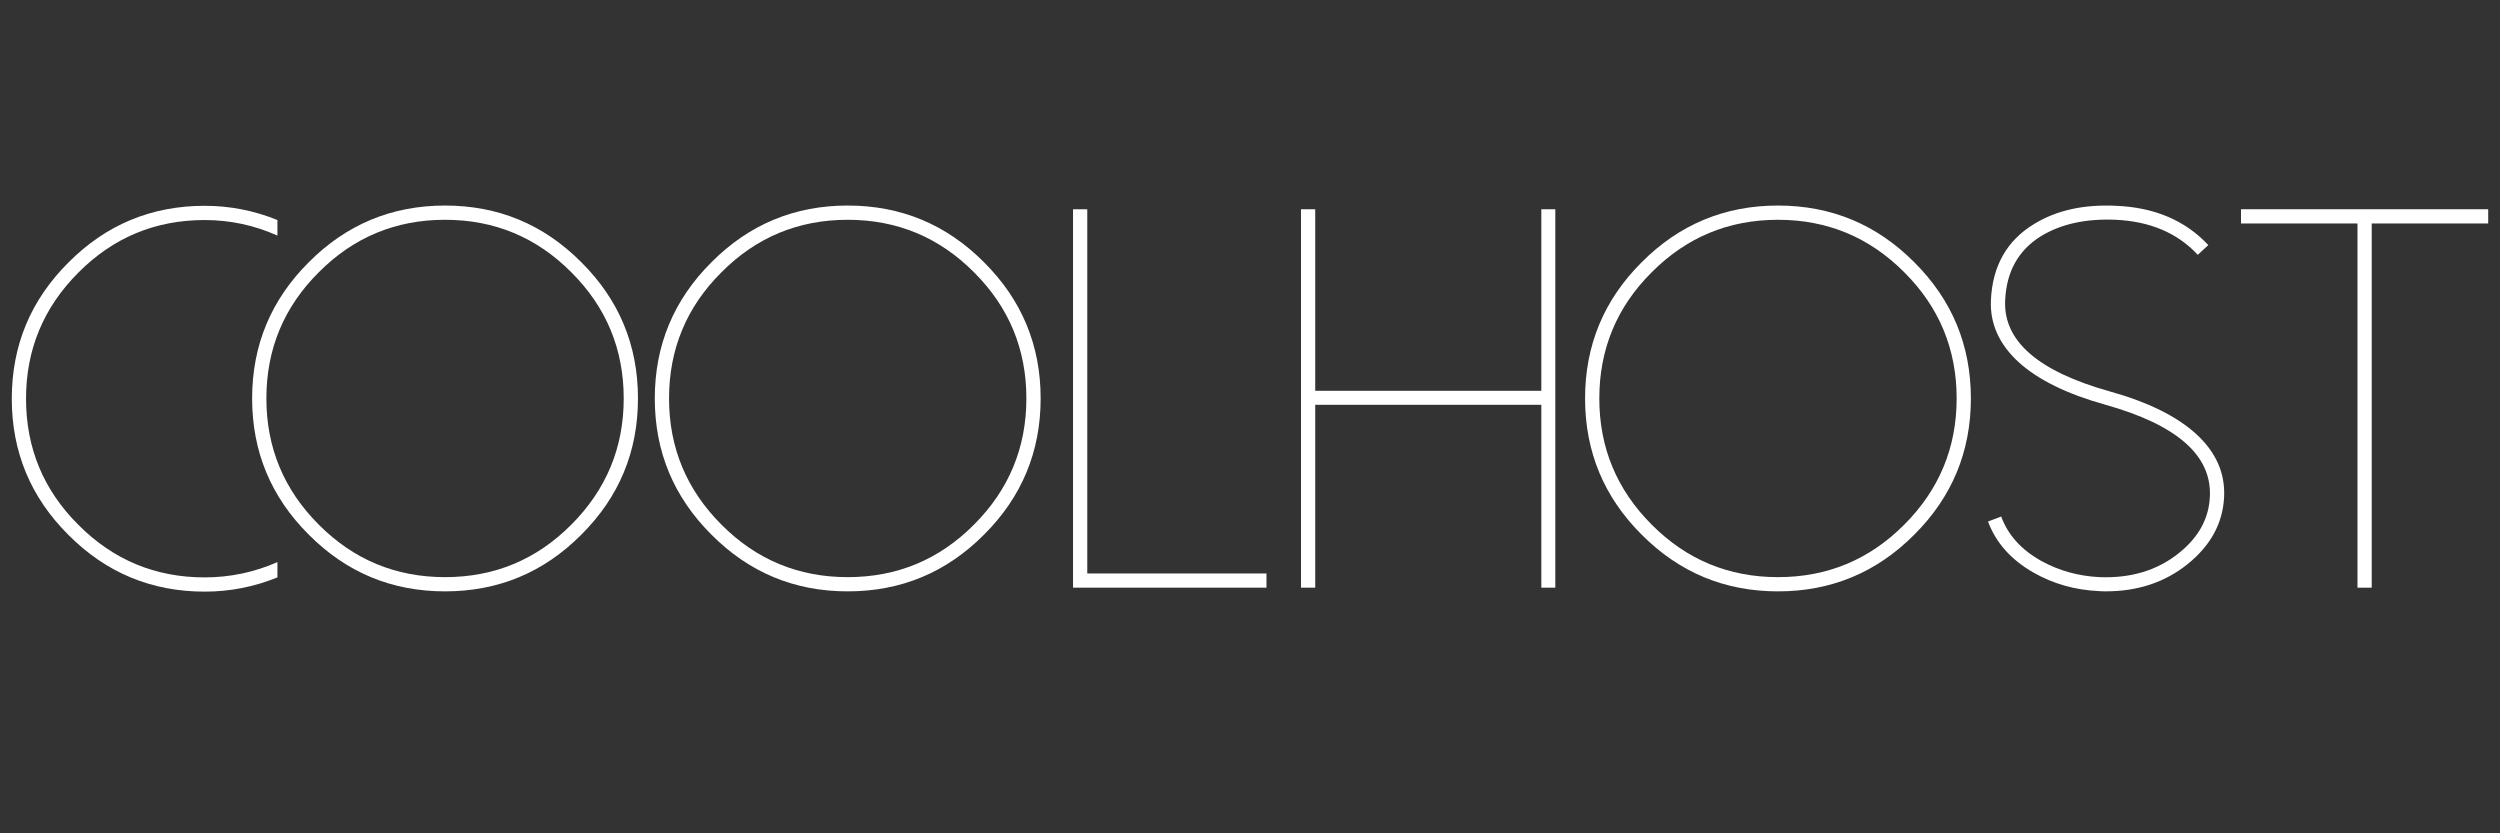<?xml version="1.0" encoding="utf-8"?>
<!-- Generator: Adobe Illustrator 16.0.0, SVG Export Plug-In . SVG Version: 6.00 Build 0)  -->
<!DOCTYPE svg PUBLIC "-//W3C//DTD SVG 1.1//EN" "http://www.w3.org/Graphics/SVG/1.1/DTD/svg11.dtd">
<svg version="1.1" id="Capa_1" xmlns="http://www.w3.org/2000/svg" xmlns:xlink="http://www.w3.org/1999/xlink" x="0px" y="0px"
	 width="300px" height="100px" viewBox="0 0 300 100" enable-background="new 0 0 300 100" xml:space="preserve">
<rect x="0" y="0" width="300" height="100" fill="#333333" stroke="none"/>
<g>
	<path fill="#FFFFFF" d="M24.563,69.287c3.036,0,5.947-0.612,8.729-1.835v1.835c-2.802,1.138-5.713,1.708-8.729,1.708
		c-6.388,0-11.835-2.267-16.348-6.8c-4.533-4.512-6.8-9.96-6.8-16.349s2.267-11.838,6.8-16.349c4.513-4.534,9.96-6.8,16.348-6.8
		c3.016,0,5.927,0.568,8.729,1.708v1.865c-2.781-1.243-5.692-1.865-8.729-1.865c-5.922,0-10.974,2.098-15.146,6.293
		c-4.196,4.195-6.293,9.244-6.293,15.147c0,5.924,2.097,10.973,6.293,15.147C13.59,67.188,18.642,69.287,24.563,69.287z"/>
	<path fill="#FFFFFF" d="M37.057,64.164c-4.533-4.512-6.801-9.962-6.801-16.349c0-6.388,2.268-11.837,6.801-16.349
		c4.511-4.534,9.96-6.8,16.349-6.8c6.388,0,11.838,2.267,16.35,6.8c4.533,4.511,6.8,9.96,6.8,16.349
		c0,6.387-2.267,11.837-6.8,16.349c-4.512,4.533-9.962,6.8-16.35,6.8C47.017,70.964,41.567,68.697,37.057,64.164z M38.259,32.667
		c-4.195,4.175-6.293,9.224-6.293,15.148c0,5.903,2.098,10.952,6.293,15.148c4.174,4.194,9.222,6.293,15.146,6.293
		s10.976-2.099,15.148-6.293c4.193-4.196,6.293-9.245,6.293-15.148c0-5.924-2.1-10.973-6.293-15.148
		c-4.173-4.194-9.224-6.293-15.148-6.293S42.433,28.473,38.259,32.667z"/>
	<path fill="#FFFFFF" d="M85.379,64.164c-4.533-4.512-6.804-9.962-6.804-16.349c0-6.388,2.271-11.837,6.804-16.349
		c4.51-4.534,9.96-6.8,16.347-6.8s11.84,2.267,16.35,6.8c4.533,4.511,6.801,9.96,6.801,16.349c0,6.387-2.268,11.837-6.801,16.349
		c-4.51,4.533-9.963,6.8-16.35,6.8S89.889,68.697,85.379,64.164z M86.579,32.667c-4.194,4.175-6.294,9.224-6.294,15.148
		c0,5.903,2.1,10.952,6.294,15.148c4.174,4.194,9.224,6.293,15.146,6.293c5.926,0,10.974-2.099,15.148-6.293
		c4.195-4.196,6.292-9.245,6.292-15.148c0-5.924-2.097-10.973-6.292-15.148c-4.175-4.194-9.223-6.293-15.148-6.293
		C95.803,26.374,90.753,28.473,86.579,32.667z"/>
	<path fill="#FFFFFF" d="M130.473,25.109v43.703h21.504v1.708h-23.212V25.109H130.473z"/>
	<path fill="#FFFFFF" d="M186.637,25.109v45.411h-1.678V48.573h-27.132v21.947h-1.708V25.109h1.708v21.789h27.132V25.109H186.637z"
		/>
	<path fill="#FFFFFF" d="M197.006,64.164c-4.532-4.512-6.797-9.962-6.797-16.349c0-6.388,2.265-11.837,6.797-16.349
		c4.514-4.534,9.964-6.8,16.354-6.8c6.387,0,11.837,2.267,16.348,6.8c4.531,4.511,6.797,9.96,6.797,16.349
		c0,6.387-2.266,11.837-6.797,16.349c-4.511,4.533-9.961,6.8-16.348,6.8C206.97,70.964,201.52,68.697,197.006,64.164z
		 M198.21,32.667c-4.196,4.175-6.292,9.224-6.292,15.148c0,5.903,2.096,10.952,6.292,15.148c4.174,4.194,9.224,6.293,15.149,6.293
		c5.92,0,10.97-2.099,15.146-6.293c4.195-4.196,6.293-9.245,6.293-15.148c0-5.924-2.098-10.973-6.293-15.148
		c-4.176-4.194-9.226-6.293-15.146-6.293C207.434,26.374,202.384,28.473,198.21,32.667z"/>
	<path fill="#FFFFFF" d="M251.874,70.932c-2.846-0.126-5.461-0.865-7.84-2.213c-2.698-1.539-4.525-3.584-5.472-6.136l1.58-0.601
		c0.824,2.235,2.434,4.016,4.839,5.344c2.109,1.159,4.427,1.804,6.956,1.93c3.775,0.147,6.945-0.811,9.519-2.878
		c2.383-1.896,3.627-4.175,3.731-6.831c0.213-4.911-3.964-8.569-12.522-10.974c-4.616-1.286-8.097-2.993-10.437-5.123
		c-2.337-2.15-3.443-4.627-3.318-7.431c0.188-4.112,1.918-7.159,5.186-9.14c2.676-1.644,5.956-2.371,9.837-2.182
		c4.616,0.189,8.306,1.76,11.066,4.712l-1.265,1.17c-2.426-2.615-5.711-4.016-9.866-4.207c-3.543-0.149-6.504,0.496-8.887,1.93
		c-2.762,1.686-4.217,4.28-4.363,7.779c-0.212,4.848,3.962,8.475,12.522,10.877c4.614,1.287,8.096,3.005,10.436,5.156
		c2.338,2.151,3.445,4.648,3.32,7.494c-0.147,3.162-1.612,5.861-4.396,8.096c-2.7,2.171-5.965,3.258-9.803,3.258
		C252.422,70.964,252.146,70.952,251.874,70.932z"/>
	<path fill="#FFFFFF" d="M298.584,25.109v1.708h-13.979v43.703h-1.706V26.817h-13.979v-1.708H298.584z"/>
</g>
</svg>
